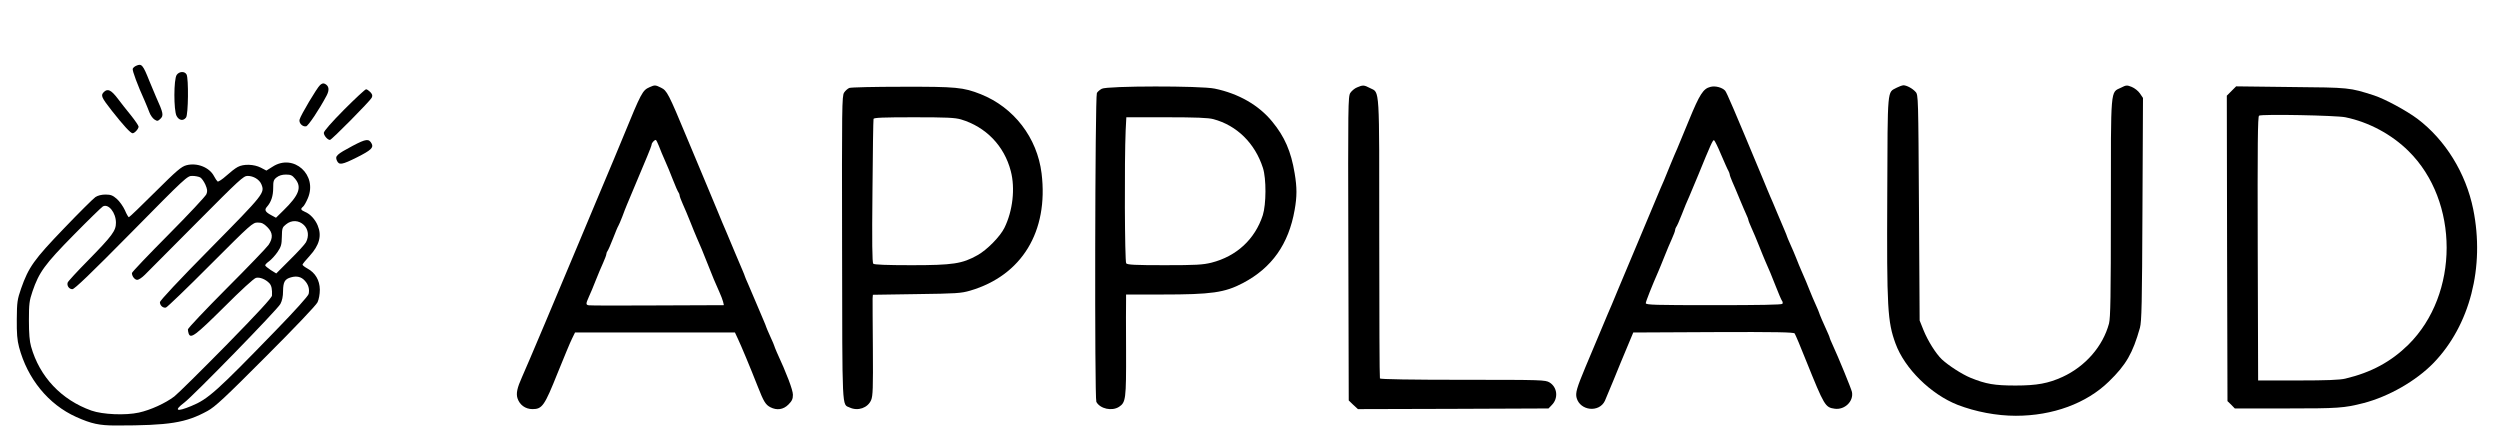 <?xml version="1.0" standalone="no"?>
<!DOCTYPE svg PUBLIC "-//W3C//DTD SVG 20010904//EN"
 "http://www.w3.org/TR/2001/REC-SVG-20010904/DTD/svg10.dtd">
<svg version="1.0" xmlns="http://www.w3.org/2000/svg"
 width="1876pt" height="332pt" viewBox="0 0 1876 332"
 preserveAspectRatio="xMidYMid meet">
<g transform="translate(0,332) scale(0.1,-0.1)"
fill="#000000" stroke="none">
<path d="M1023 2827 c-12 -5 -24 -15 -27 -23 -5 -12 38 -127 89 -239 12 -27
28 -67 36 -88 7 -20 24 -44 37 -53 22 -14 25 -14 43 2 29 26 26 43 -31 169
 -10 22 -32 75 -49 117 -48 121 -58 133 -98 115z"/>
<path d="M1326 2758 c-23 -32 -23 -266 -1 -308 18 -34 50 -40 71 -12 17 21 20
293 4 323 -14 26 -55 24 -74 -3z"/>
<path d="M2402 2682 c-23 -20 -146 -227 -154 -259 -7 -26 22 -56 49 -51 16 3
98 125 154 231 22 42 18 71 -11 87 -13 7 -23 5 -38 -8z"/>
<path d="M4875 2666 c-54 -24 -61 -37 -200 -376 -49 -119 -69 -167 -203 -485
-44 -104 -103 -246 -132 -315 -130 -311 -392 -933 -423 -1000 -36 -80 -45
-121 -34 -158 16 -50 59 -82 113 -82 73 0 90 25 188 270 48 118 96 235 109
260 l22 45 600 0 600 0 21 -45 c24 -50 93 -215 150 -360 45 -115 59 -137 95
-156 49 -25 97 -18 135 20 27 27 34 42 34 74 0 35 -46 157 -121 319 -10 24
-19 45 -19 48 0 2 -13 34 -30 70 -16 36 -30 68 -30 70 0 3 -9 24 -19 48 -10
23 -36 83 -56 132 -21 50 -48 114 -61 143 -13 29 -24 55 -24 57 0 3 -9 24 -19
48 -10 23 -36 83 -56 132 -21 50 -50 119 -65 155 -16 36 -44 103 -63 150 -19
47 -53 128 -75 180 -22 52 -92 221 -157 375 -139 334 -150 355 -195 377 -42
21 -47 21 -85 4z m70 -443 c10 -27 30 -75 45 -108 15 -33 42 -98 60 -145 18
-47 37 -89 42 -95 4 -5 8 -15 8 -22 0 -7 11 -36 24 -65 13 -29 39 -89 56 -133
17 -44 39 -96 47 -115 34 -77 43 -99 83 -200 42 -107 52 -130 88 -211 12 -26
24 -58 28 -73 l6 -26 -498 -2 c-275 -2 -507 -1 -516 1 -23 4 -22 12 1 64 11
23 34 78 51 122 17 44 43 104 56 133 13 29 24 58 24 65 0 7 4 17 8 22 5 6 24
48 42 95 18 47 36 90 40 95 4 6 17 37 30 70 12 33 28 74 35 90 7 17 36 86 65
155 29 69 67 161 86 205 19 45 34 85 34 91 0 11 20 34 31 34 3 0 14 -21 24
-47z"/>
<path d="M10183 2664 c-18 -7 -40 -26 -50 -41 -17 -26 -18 -88 -15 -1168 l3
-1140 34 -33 35 -32 715 2 715 3 25 26 c50 50 42 133 -17 169 -32 19 -51 20
-650 20 -385 0 -619 4 -623 10 -3 5 -5 477 -5 1050 0 1161 5 1092 -69 1129
-46 24 -54 24 -98 5z"/>
<path d="M12835 2668 c-54 -13 -81 -56 -160 -248 -42 -102 -82 -198 -89 -215
 -8 -16 -30 -70 -51 -120 -20 -49 -42 -103 -49 -120 -8 -16 -37 -86 -66 -155
 -29 -69 -87 -208 -130 -310 -43 -102 -108 -257 -145 -345 -36 -88 -72 -173
 -80 -190 -7 -16 -36 -86 -65 -155 -29 -69 -75 -179 -103 -245 -65 -156 -76
 -193 -66 -231 27 -97 169 -112 212 -22 8 18 38 89 66 158 28 69 72 177 99 240
l48 115 601 3 c473 2 602 -1 610 -10 5 -7 45 -100 87 -207 136 -337 142 -348
214 -358 75 -10 143 56 129 126 -5 24 -102 261 -147 358 -11 24 -20 45 -20 48
0 5 -8 24 -59 137 -11 26 -21 50 -21 53 0 2 -11 28 -24 57 -14 30 -34 78 -46
108 -21 53 -30 75 -63 150 -9 19 -25 60 -37 90 -12 30 -32 78 -46 108 -13 29
 -24 55 -24 57 0 3 -9 24 -19 48 -10 23 -36 83 -56 132 -21 50 -43 104 -51 120
 -7 17 -32 75 -54 130 -220 528 -273 652 -285 665 -22 24 -75 38 -110 28z m80
 -508 c25 -58 49 -113 55 -122 5 -10 10 -22 10 -28 0 -6 9 -29 19 -53 10 -23
36 -82 56 -132 21 -49 43 -103 51 -119 8 -16 14 -33 14 -37 0 -5 11 -32 24
 -61 13 -29 39 -89 56 -133 17 -44 39 -96 47 -115 33 -75 43 -98 79 -190 20
 -52 41 -100 46 -107 6 -7 7 -17 3 -23 -4 -7 -173 -10 -516 -10 -441 0 -509 2
 -509 15 0 12 45 126 95 240 7 17 28 66 45 110 17 44 43 104 56 133 13 29 24
58 24 65 0 7 4 17 8 23 5 5 24 47 42 94 18 47 43 108 56 135 12 28 42 100 67
160 93 228 110 266 119 263 5 -2 29 -50 53 -108z"/>
<path d="M14233 2662 c-72 -39 -68 16 -71 -807 -4 -849 2 -949 62 -1113 68
 -187 265 -381 466 -460 135 -52 292 -82 437 -82 277 0 530 93 698 257 129 125
179 212 233 403 13 47 16 180 19 890 l4 835 -23 34 c-13 19 -40 40 -62 49 -35
14 -41 14 -80 -6 -80 -38 -76 15 -76 -904 0 -669 -3 -822 -14 -866 -46 -171
 -177 -321 -348 -400 -107 -49 -193 -65 -353 -65 -159 0 -222 11 -338 58 -65
27 -164 91 -215 138 -46 44 -106 140 -139 222 l-28 70 -5 846 c-5 829 -5 847
 -25 869 -24 27 -68 50 -92 50 -10 -1 -33 -9 -50 -18z"/>
<path d="M6373 2660 c-12 -5 -30 -21 -39 -35 -16 -25 -17 -104 -15 -1167 2
 -1240 -2 -1170 57 -1196 62 -29 136 -3 161 56 13 31 15 90 13 387 -2 193 -2
362 -2 376 l2 27 328 5 c299 4 333 6 402 26 388 114 589 444 536 880 -33 268
 -208 495 -456 594 -132 52 -183 57 -590 56 -206 0 -385 -4 -397 -9z m838 -236
c187 -56 325 -198 374 -388 34 -129 15 -299 -48 -426 -32 -65 -131 -166 -202
 -205 -114 -64 -183 -75 -496 -75 -188 0 -279 4 -286 11 -8 8 -10 162 -6 543 2
292 6 537 8 544 3 9 73 12 303 12 245 0 308 -3 353 -16z"/>
<path d="M8268 2654 c-15 -8 -32 -22 -37 -32 -14 -27 -18 -2292 -4 -2318 29
 -52 117 -71 170 -37 51 34 54 56 53 421 -1 185 -1 356 0 380 l0 42 268 0 c375
0 471 14 609 86 217 114 343 292 388 549 18 101 18 168 0 275 -27 164 -75 274
 -168 387 -101 124 -253 211 -432 248 -103 22 -807 21 -847 -1z m837 -228 c176
 -47 312 -180 372 -366 26 -80 25 -273 -1 -355 -59 -181 -197 -308 -385 -356
 -66 -16 -114 -19 -352 -19 -223 0 -279 3 -288 14 -11 13 -14 769 -4 999 l5 97
301 0 c220 0 316 -4 352 -14z"/>
<path d="M16745 2637 l-35 -35 2 -1146 3 -1146 28 -27 27 -28 388 0 c389 0
432 3 577 40 190 49 396 167 527 302 272 282 385 719 297 1153 -55 271 -209
520 -418 678 -83 62 -244 149 -326 176 -185 59 -181 59 -623 63 l-412 5 -35
 -35z m855 -197 c175 -36 347 -128 474 -254 381 -376 381 -1073 -1 -1452 -130
 -128 -279 -209 -473 -255 -39 -10 -141 -14 -355 -14 l-300 0 -3 989 c-2 785 0
992 10 998 18 13 582 2 648 -12z"/>
<path d="M779 2629 c-25 -25 -18 -40 61 -141 86 -109 140 -168 155 -168 15 0
45 33 45 50 0 7 -26 45 -57 84 -32 39 -77 96 -100 127 -49 64 -75 77 -104 48z"/>
<path d="M2582 2497 c-95 -96 -152 -161 -152 -174 0 -20 28 -53 46 -53 13 0
299 290 313 316 8 17 6 25 -10 43 -11 11 -25 21 -32 21 -7 0 -81 -69 -165
 -153z"/>
<path d="M2647 2226 c-122 -65 -134 -77 -119 -111 16 -36 38 -32 152 25 103
52 125 72 109 102 -21 39 -41 37 -142 -16z"/>
<path d="M2047 2070 l-48 -30 -42 22 c-51 26 -129 29 -173 5 -18 -9 -56 -39
 -86 -66 -30 -27 -59 -46 -65 -43 -5 4 -18 22 -27 40 -34 66 -127 103 -207 82
 -38 -10 -72 -39 -235 -201 -104 -104 -193 -189 -197 -189 -4 0 -18 24 -30 53
 -13 28 -40 67 -61 85 -30 26 -45 32 -84 32 -30 0 -58 -7 -76 -19 -16 -11 -122
 -116 -235 -234 -226 -235 -266 -291 -323 -453 -28 -82 -31 -100 -32 -229 -1
 -107 3 -157 17 -210 63 -237 220 -430 429 -524 114 -51 173 -64 298 -64 403 0
524 20 687 109 57 31 127 96 438 408 218 218 378 386 388 408 10 22 17 59 17
95 -1 70 -34 126 -93 158 -20 11 -37 24 -37 29 0 4 24 34 53 65 74 81 93 152
61 229 -19 46 -57 87 -95 102 -32 14 -36 22 -15 39 8 6 24 35 36 63 75 175
 -106 338 -263 238z m167 -91 c53 -63 31 -123 -87 -238 l-56 -55 -37 20 c-43
23 -52 39 -31 62 32 36 47 82 47 141 0 52 3 62 26 80 18 14 41 21 69 21 36 0
48 -5 69 -31z m-712 10 c11 -6 28 -30 39 -54 15 -35 17 -49 8 -72 -6 -15 -134
 -152 -285 -304 -151 -152 -274 -281 -274 -288 0 -24 21 -51 40 -51 11 0 36 17
57 38 21 21 195 196 388 390 322 324 352 352 383 352 44 0 88 -27 103 -62 27
 -66 23 -71 -381 -481 -240 -243 -380 -393 -380 -405 0 -24 23 -45 45 -40 9 2
159 146 333 321 306 306 318 317 356 317 30 0 45 -7 72 -34 42 -42 44 -82 9
 -134 -14 -20 -155 -167 -315 -327 -159 -160 -290 -298 -290 -307 0 -9 3 -23 6
 -32 15 -40 51 -13 264 198 131 131 225 217 241 221 29 7 73 -11 101 -41 16
 -18 21 -45 19 -92 -1 -16 -106 -130 -343 -372 -189 -192 -364 -365 -390 -385
 -67 -51 -179 -102 -266 -121 -100 -22 -271 -15 -356 15 -225 80 -389 253 -453
481 -11 38 -16 98 -16 195 0 126 3 148 27 219 49 143 91 202 310 424 110 112
209 208 218 213 42 23 98 -47 98 -122 0 -61 -26 -96 -210 -284 -81 -82 -150
 -157 -152 -165 -8 -23 10 -50 35 -50 16 0 137 116 442 425 409 415 421 426
458 425 21 0 47 -5 59 -11z m779 -358 c33 -33 39 -83 15 -129 -8 -15 -62 -74
 -119 -130 l-104 -104 -42 26 c-22 15 -41 30 -41 35 0 6 13 19 30 31 16 12 44
42 62 68 27 40 32 55 33 115 1 65 4 72 31 93 42 35 97 32 135 -5z m6 -417 c28
 -30 37 -65 29 -100 -4 -16 -104 -127 -246 -273 -444 -458 -508 -516 -635 -568
 -111 -46 -133 -35 -52 26 66 49 700 699 721 740 13 24 20 56 20 97 1 69 13 90
60 103 43 12 77 4 103 -25z"/>
</g>
</svg>

